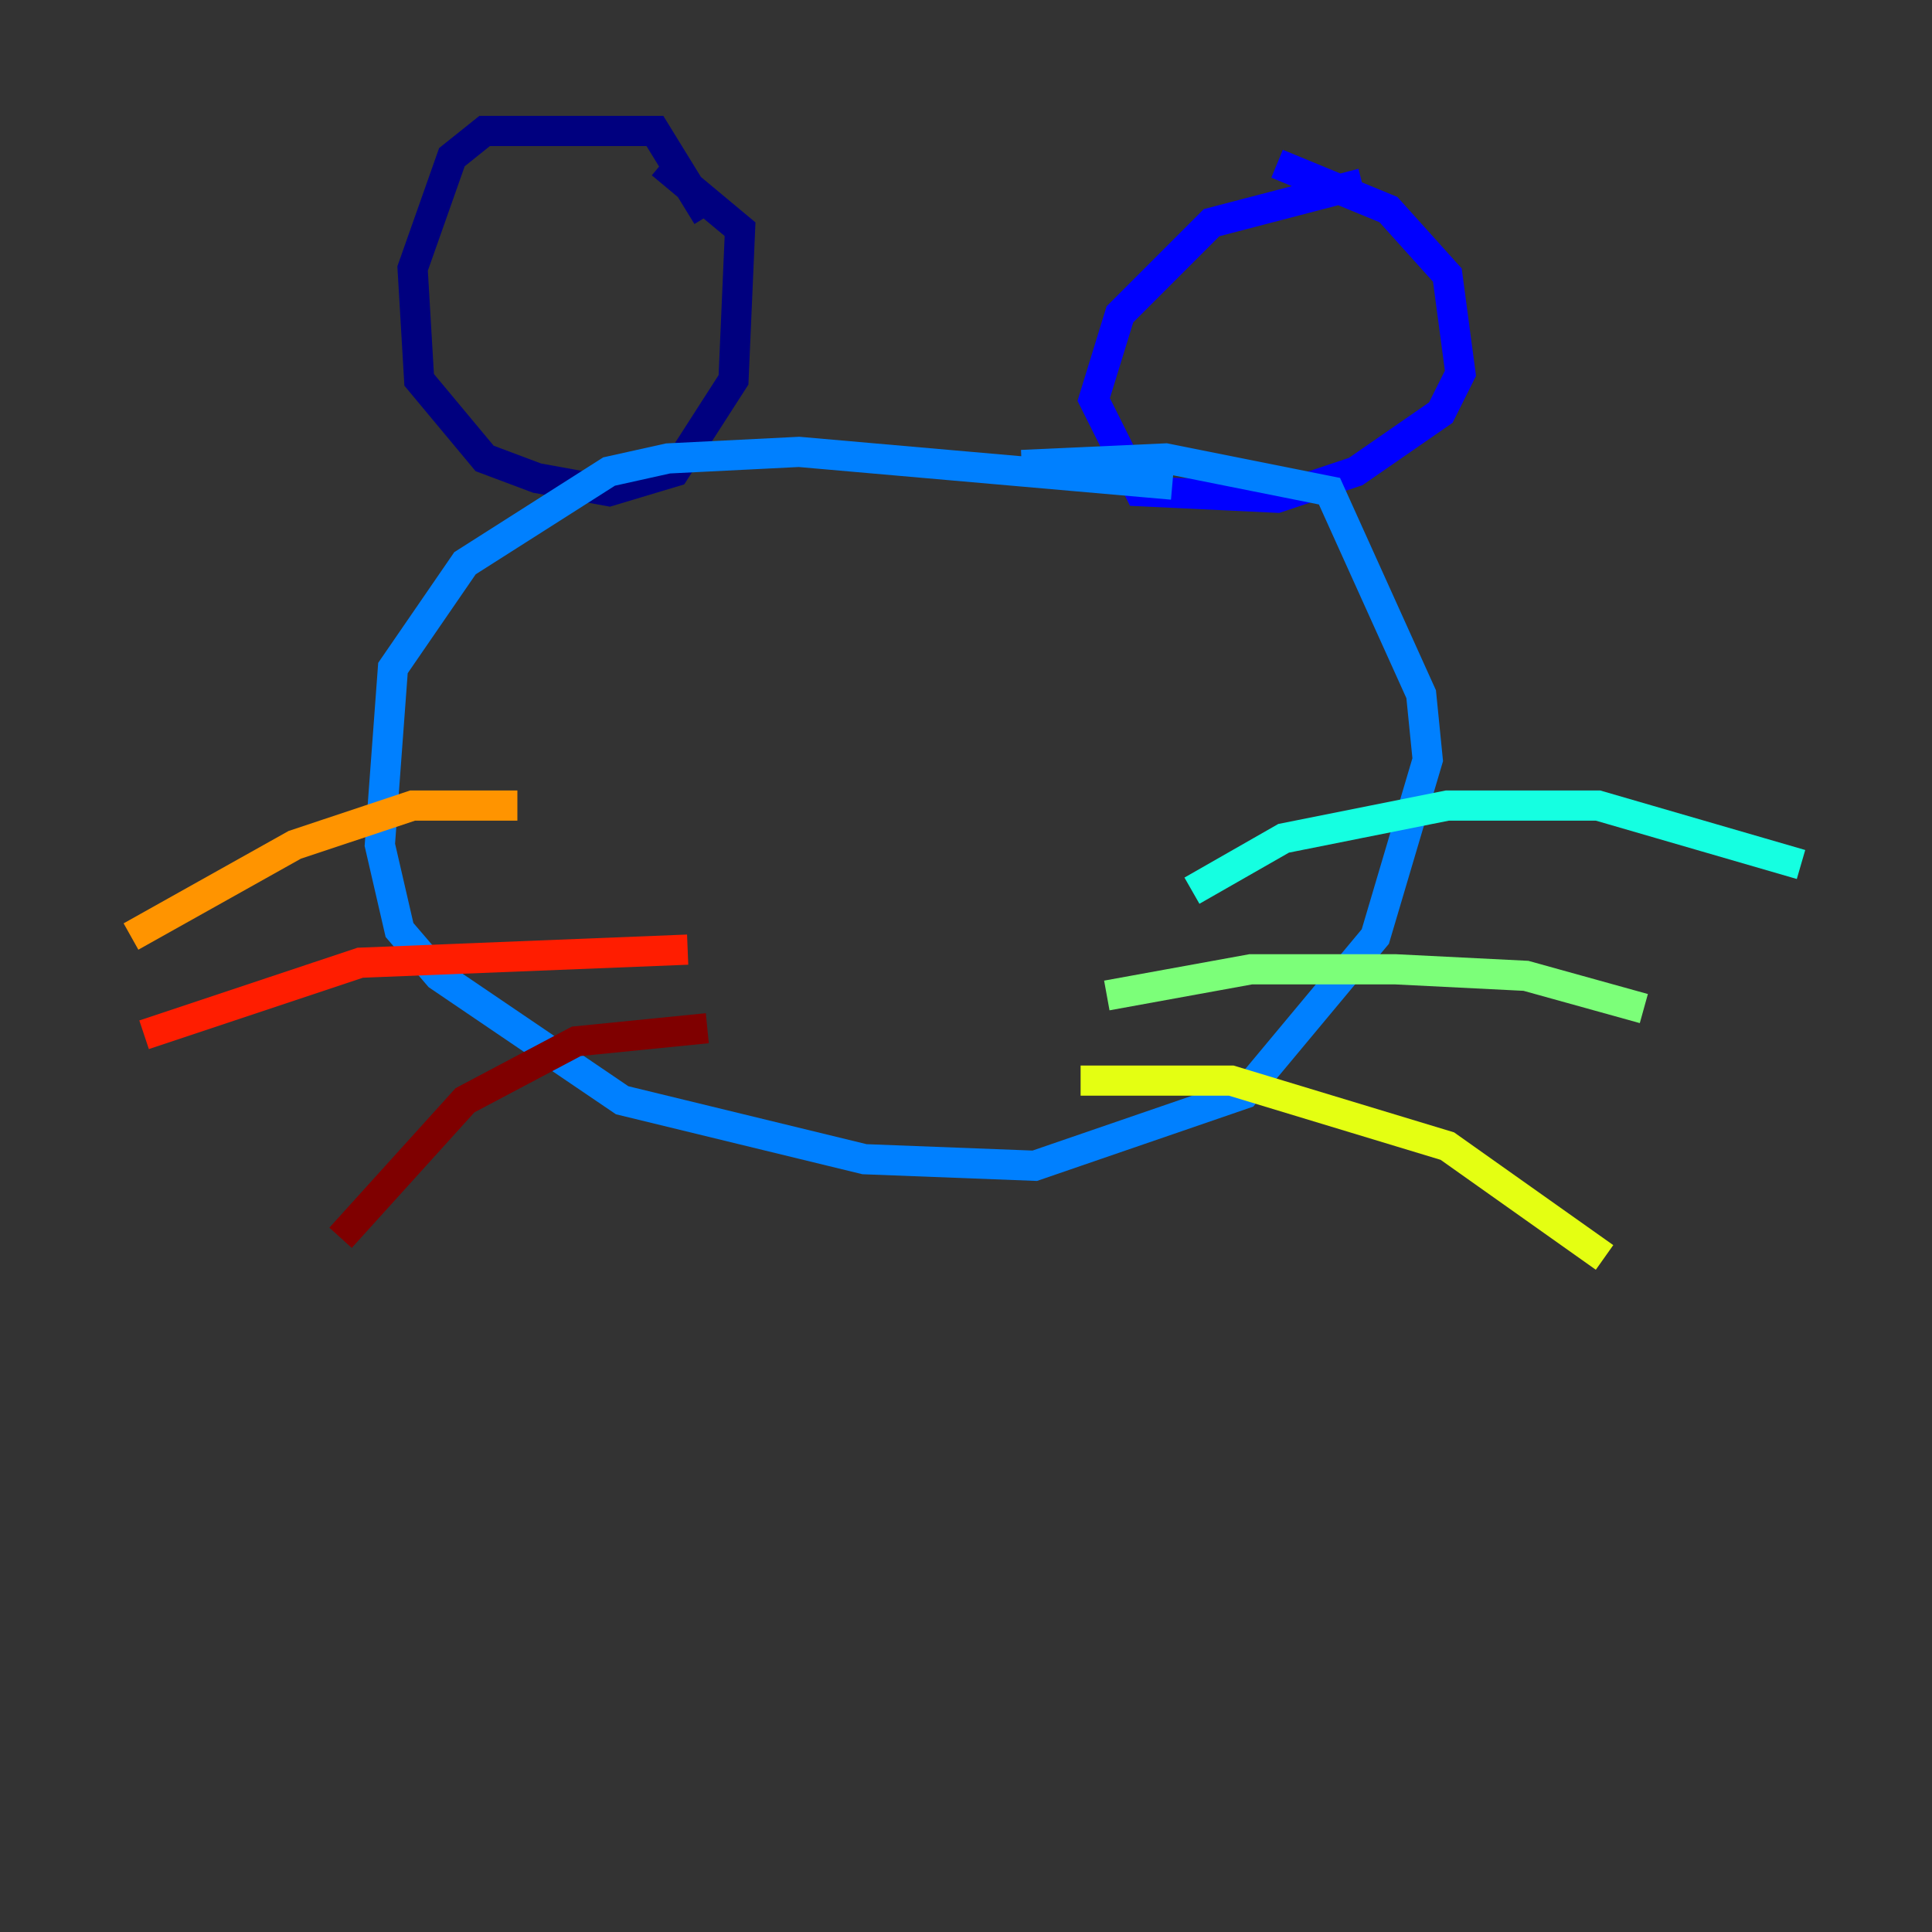 <?xml version="1.0" encoding="utf-8" ?>
<svg baseProfile="tiny" height="128" version="1.2" viewBox="0,0,128,128" width="128" xmlns="http://www.w3.org/2000/svg" xmlns:ev="http://www.w3.org/2001/xml-events" xmlns:xlink="http://www.w3.org/1999/xlink"><rect x="0" y="0" width="128" height="128" fill="#333333" stroke="none"/><defs /><polyline fill="none" points="46.861,14.319 43.39,8.678 32.108,8.678 29.939,10.414 27.336,17.79 27.77,25.166 32.108,30.373 35.58,31.675 40.352,32.542 44.691,31.241 48.597,25.166 49.031,15.186 43.824,10.848" stroke="#00007f" stroke-width="2" /><polyline fill="none" points="90.251,12.149 80.271,14.752 74.197,20.827 72.461,26.468 75.498,32.542 84.61,32.976 89.817,31.241 95.458,27.336 96.759,24.732 95.891,18.224 91.986,13.885 84.61,10.848" stroke="#0000ff" stroke-width="2" /><polyline fill="none" points="77.668,32.108 52.936,29.939 44.258,30.373 40.352,31.241 30.807,37.315 26.034,44.258 25.166,55.973 26.468,61.614 29.071,64.651 41.22,72.895 57.275,76.8 68.556,77.234 82.441,72.461 91.119,62.047 94.59,50.332 94.156,45.993 88.081,32.542 77.234,30.373 67.688,30.807" stroke="#0080ff" stroke-width="2" /><polyline fill="none" points="78.969,59.01 85.044,55.539 95.891,53.37 105.871,53.37 119.322,57.275" stroke="#15ffe1" stroke-width="2" /><polyline fill="none" points="73.329,65.953 82.875,64.217 92.42,64.217 101.098,64.651 108.909,66.82" stroke="#7cff79" stroke-width="2" /><polyline fill="none" points="71.593,71.593 81.573,71.593 95.891,75.932 106.305,83.308" stroke="#e4ff12" stroke-width="2" /><polyline fill="none" points="34.278,53.37 27.336,53.37 19.525,55.973 8.678,62.047" stroke="#ff9400" stroke-width="2" /><polyline fill="none" points="45.559,62.915 23.864,63.783 9.546,68.556" stroke="#ff1d00" stroke-width="2" /><polyline fill="none" points="46.861,68.122 38.183,68.99 30.807,72.895 22.563,82.007" stroke="#7f0000" stroke-width="2" /></svg>